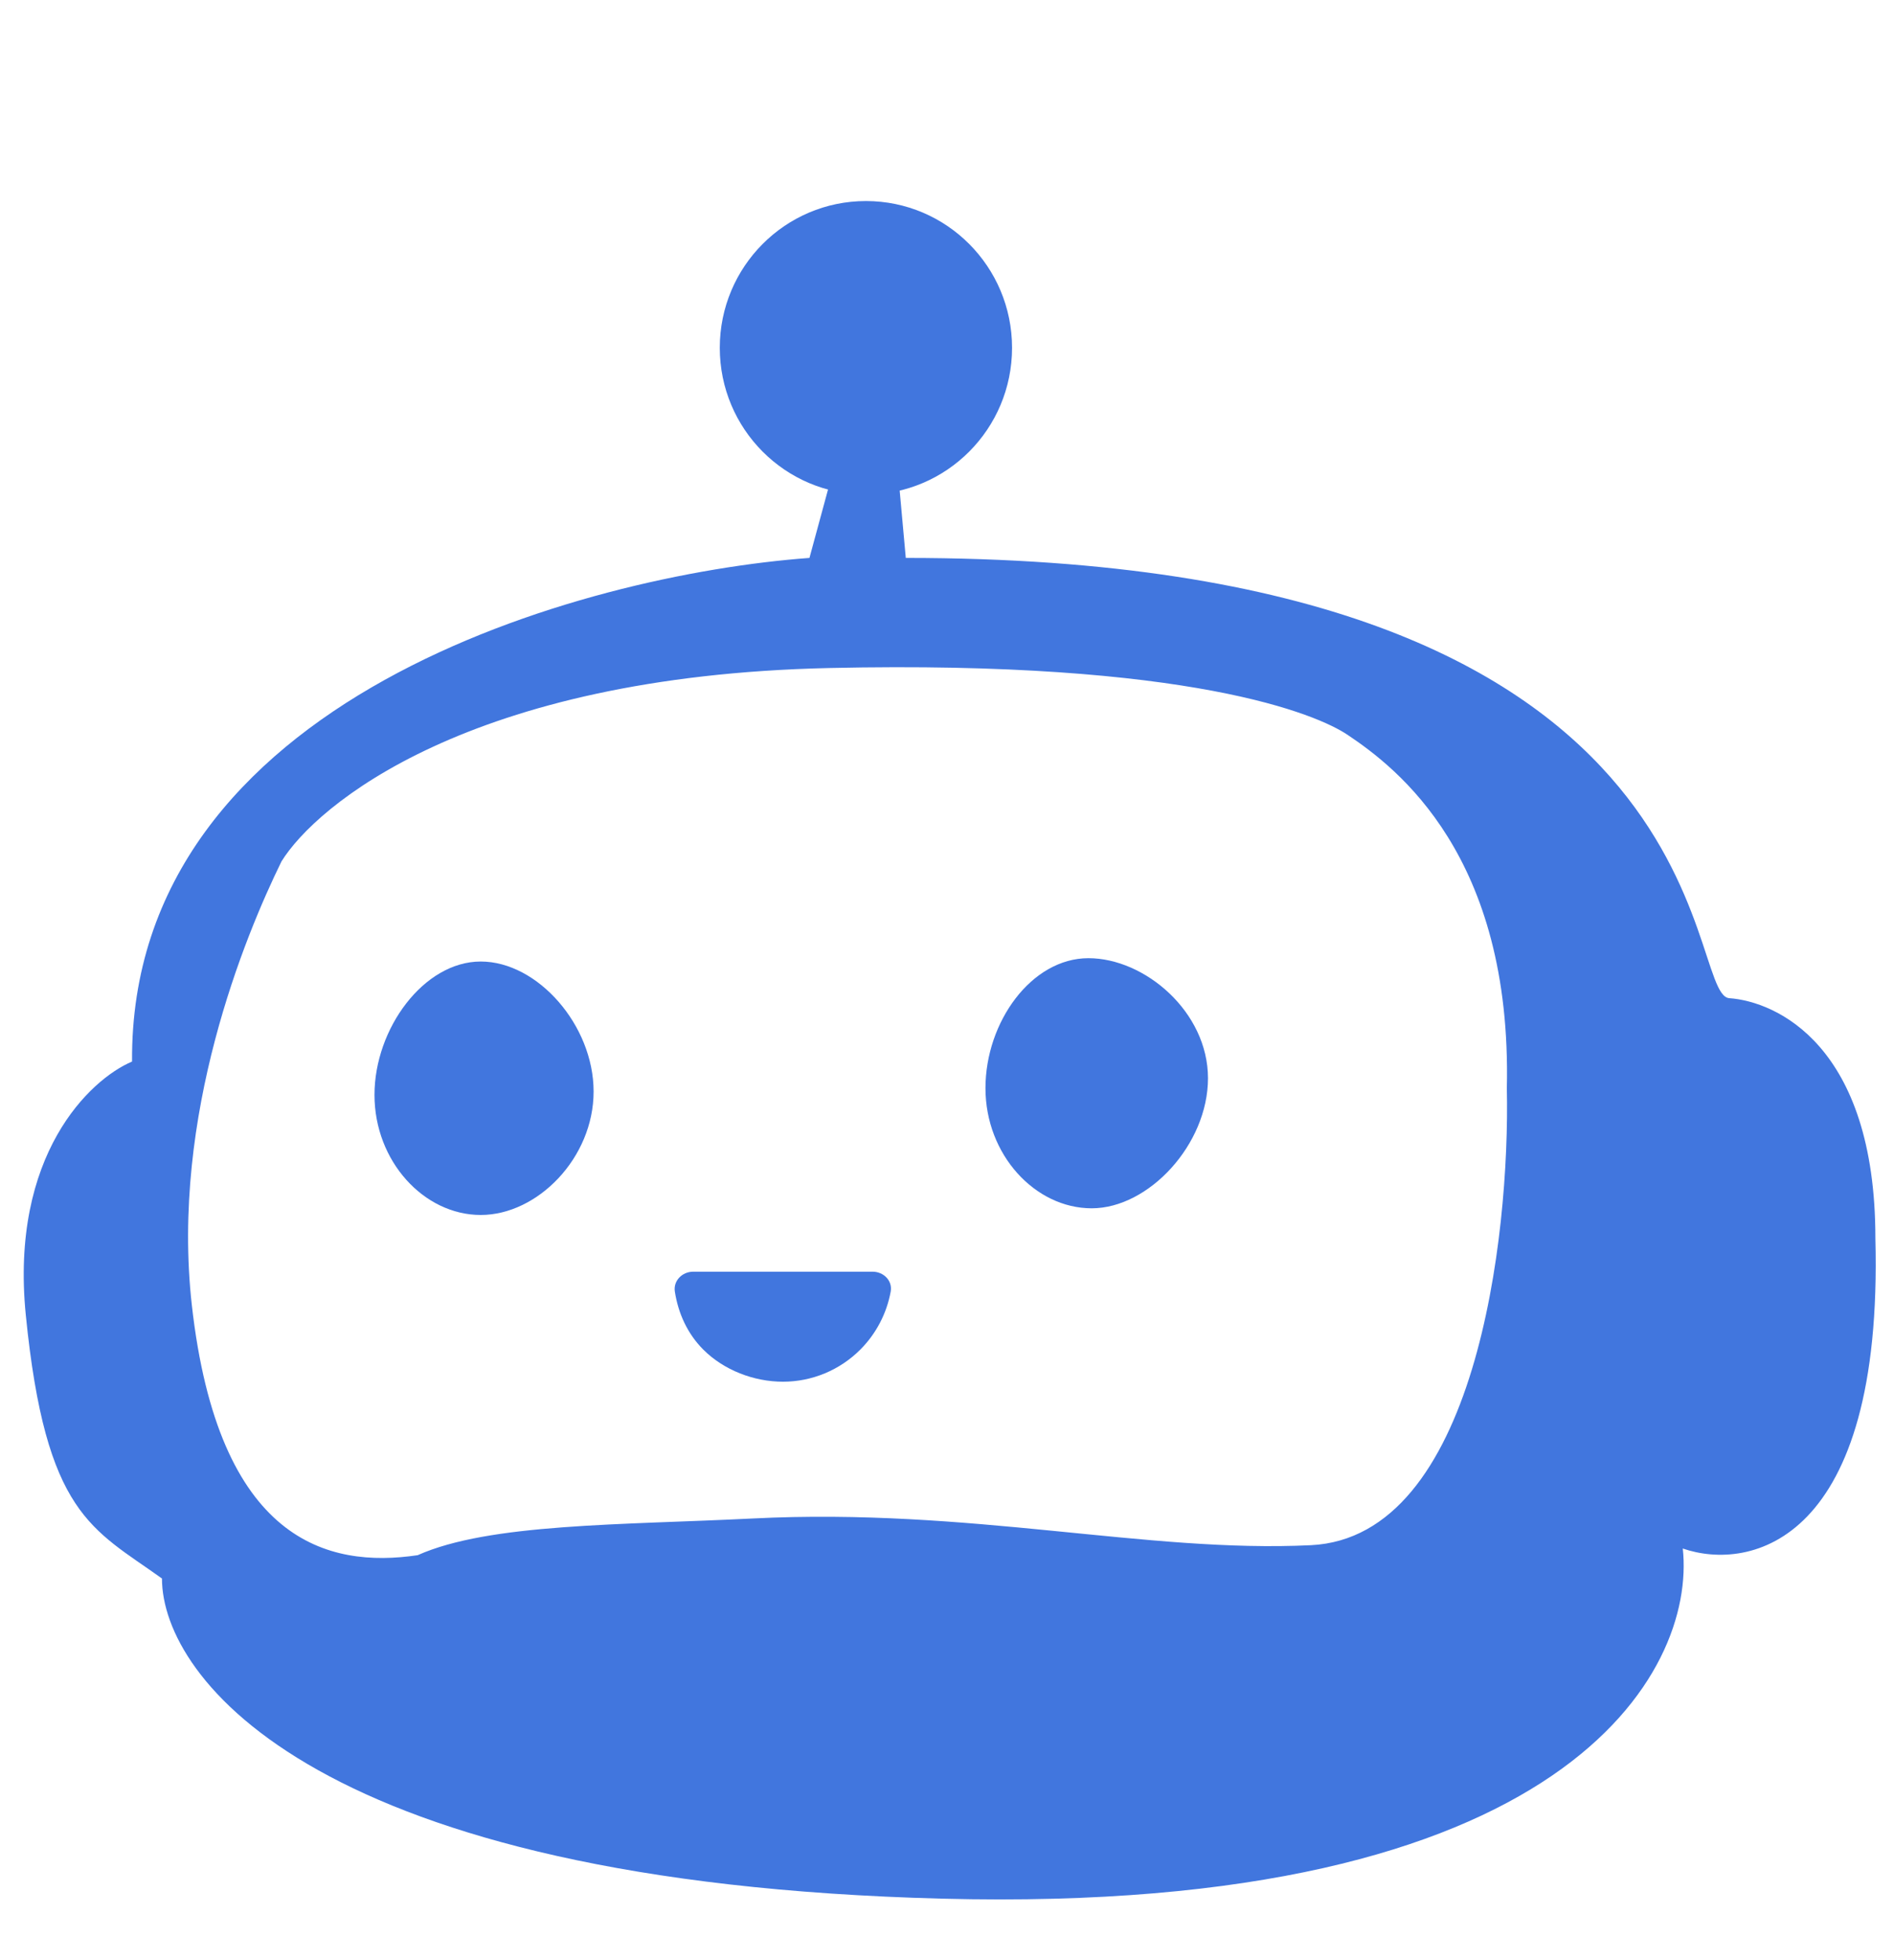 <svg width="29" height="30" viewBox="0 0 29 30" fill="none" xmlns="http://www.w3.org/2000/svg">
<path d="M13.36 19.463C13.529 19.463 13.668 19.601 13.638 19.767C13.577 20.101 13.416 20.411 13.174 20.654C12.859 20.97 12.433 21.147 11.988 21.147C11.543 21.147 11.082 20.97 10.767 20.654C10.525 20.411 10.385 20.101 10.333 19.768C10.307 19.601 10.446 19.463 10.615 19.463H13.36Z" fill="#4176DE"/>
<path fill-rule="evenodd" clip-rule="evenodd" d="M12.394 8.539C8.92 8.794 1.982 10.693 2.022 16.247C1.378 16.519 0.151 17.676 0.395 20.126C0.7 23.189 1.412 23.393 2.48 24.159C2.48 25.69 4.869 28.814 14.428 29.059C23.987 29.305 25.97 25.588 25.766 23.7C26.8 24.057 28.837 23.608 28.715 18.952C28.715 15.992 27.19 15.328 26.478 15.277C25.766 15.226 26.529 8.539 13.869 8.539L13.767 7.416H12.699L12.394 8.539ZM6.395 23.802C7.493 23.312 9.515 23.341 11.53 23.24C14.865 23.073 17.55 23.771 20.072 23.649C22.594 23.526 23.122 18.935 23.072 16.655C23.153 13.102 21.394 11.755 20.631 11.245C20.173 10.938 18.231 10.101 12.699 10.224C7.168 10.346 4.836 12.333 4.31 13.184C3.751 14.324 2.612 17.074 2.937 19.973C3.344 23.598 5.022 24.006 6.395 23.802Z" fill="#4176DE"/>
<path d="M9.089 16.706C9.089 17.721 8.231 18.595 7.361 18.595C6.49 18.595 5.734 17.772 5.734 16.757C5.734 15.742 6.49 14.716 7.361 14.716C8.231 14.716 9.089 15.691 9.089 16.706Z" fill="#4176DE"/>
<path d="M18.496 16.502C18.496 17.517 17.587 18.493 16.716 18.493C15.846 18.493 15.089 17.67 15.089 16.655C15.089 15.64 15.795 14.665 16.665 14.665C17.53 14.665 18.496 15.487 18.496 16.502Z" fill="#4176DE"/>
<path d="M15.496 5.323C15.496 6.564 14.494 7.569 13.259 7.569C12.023 7.569 11.021 6.564 11.021 5.323C11.021 4.083 12.023 3.077 13.259 3.077C14.494 3.077 15.496 4.083 15.496 5.323Z" fill="#4176DE"/>
</svg>

